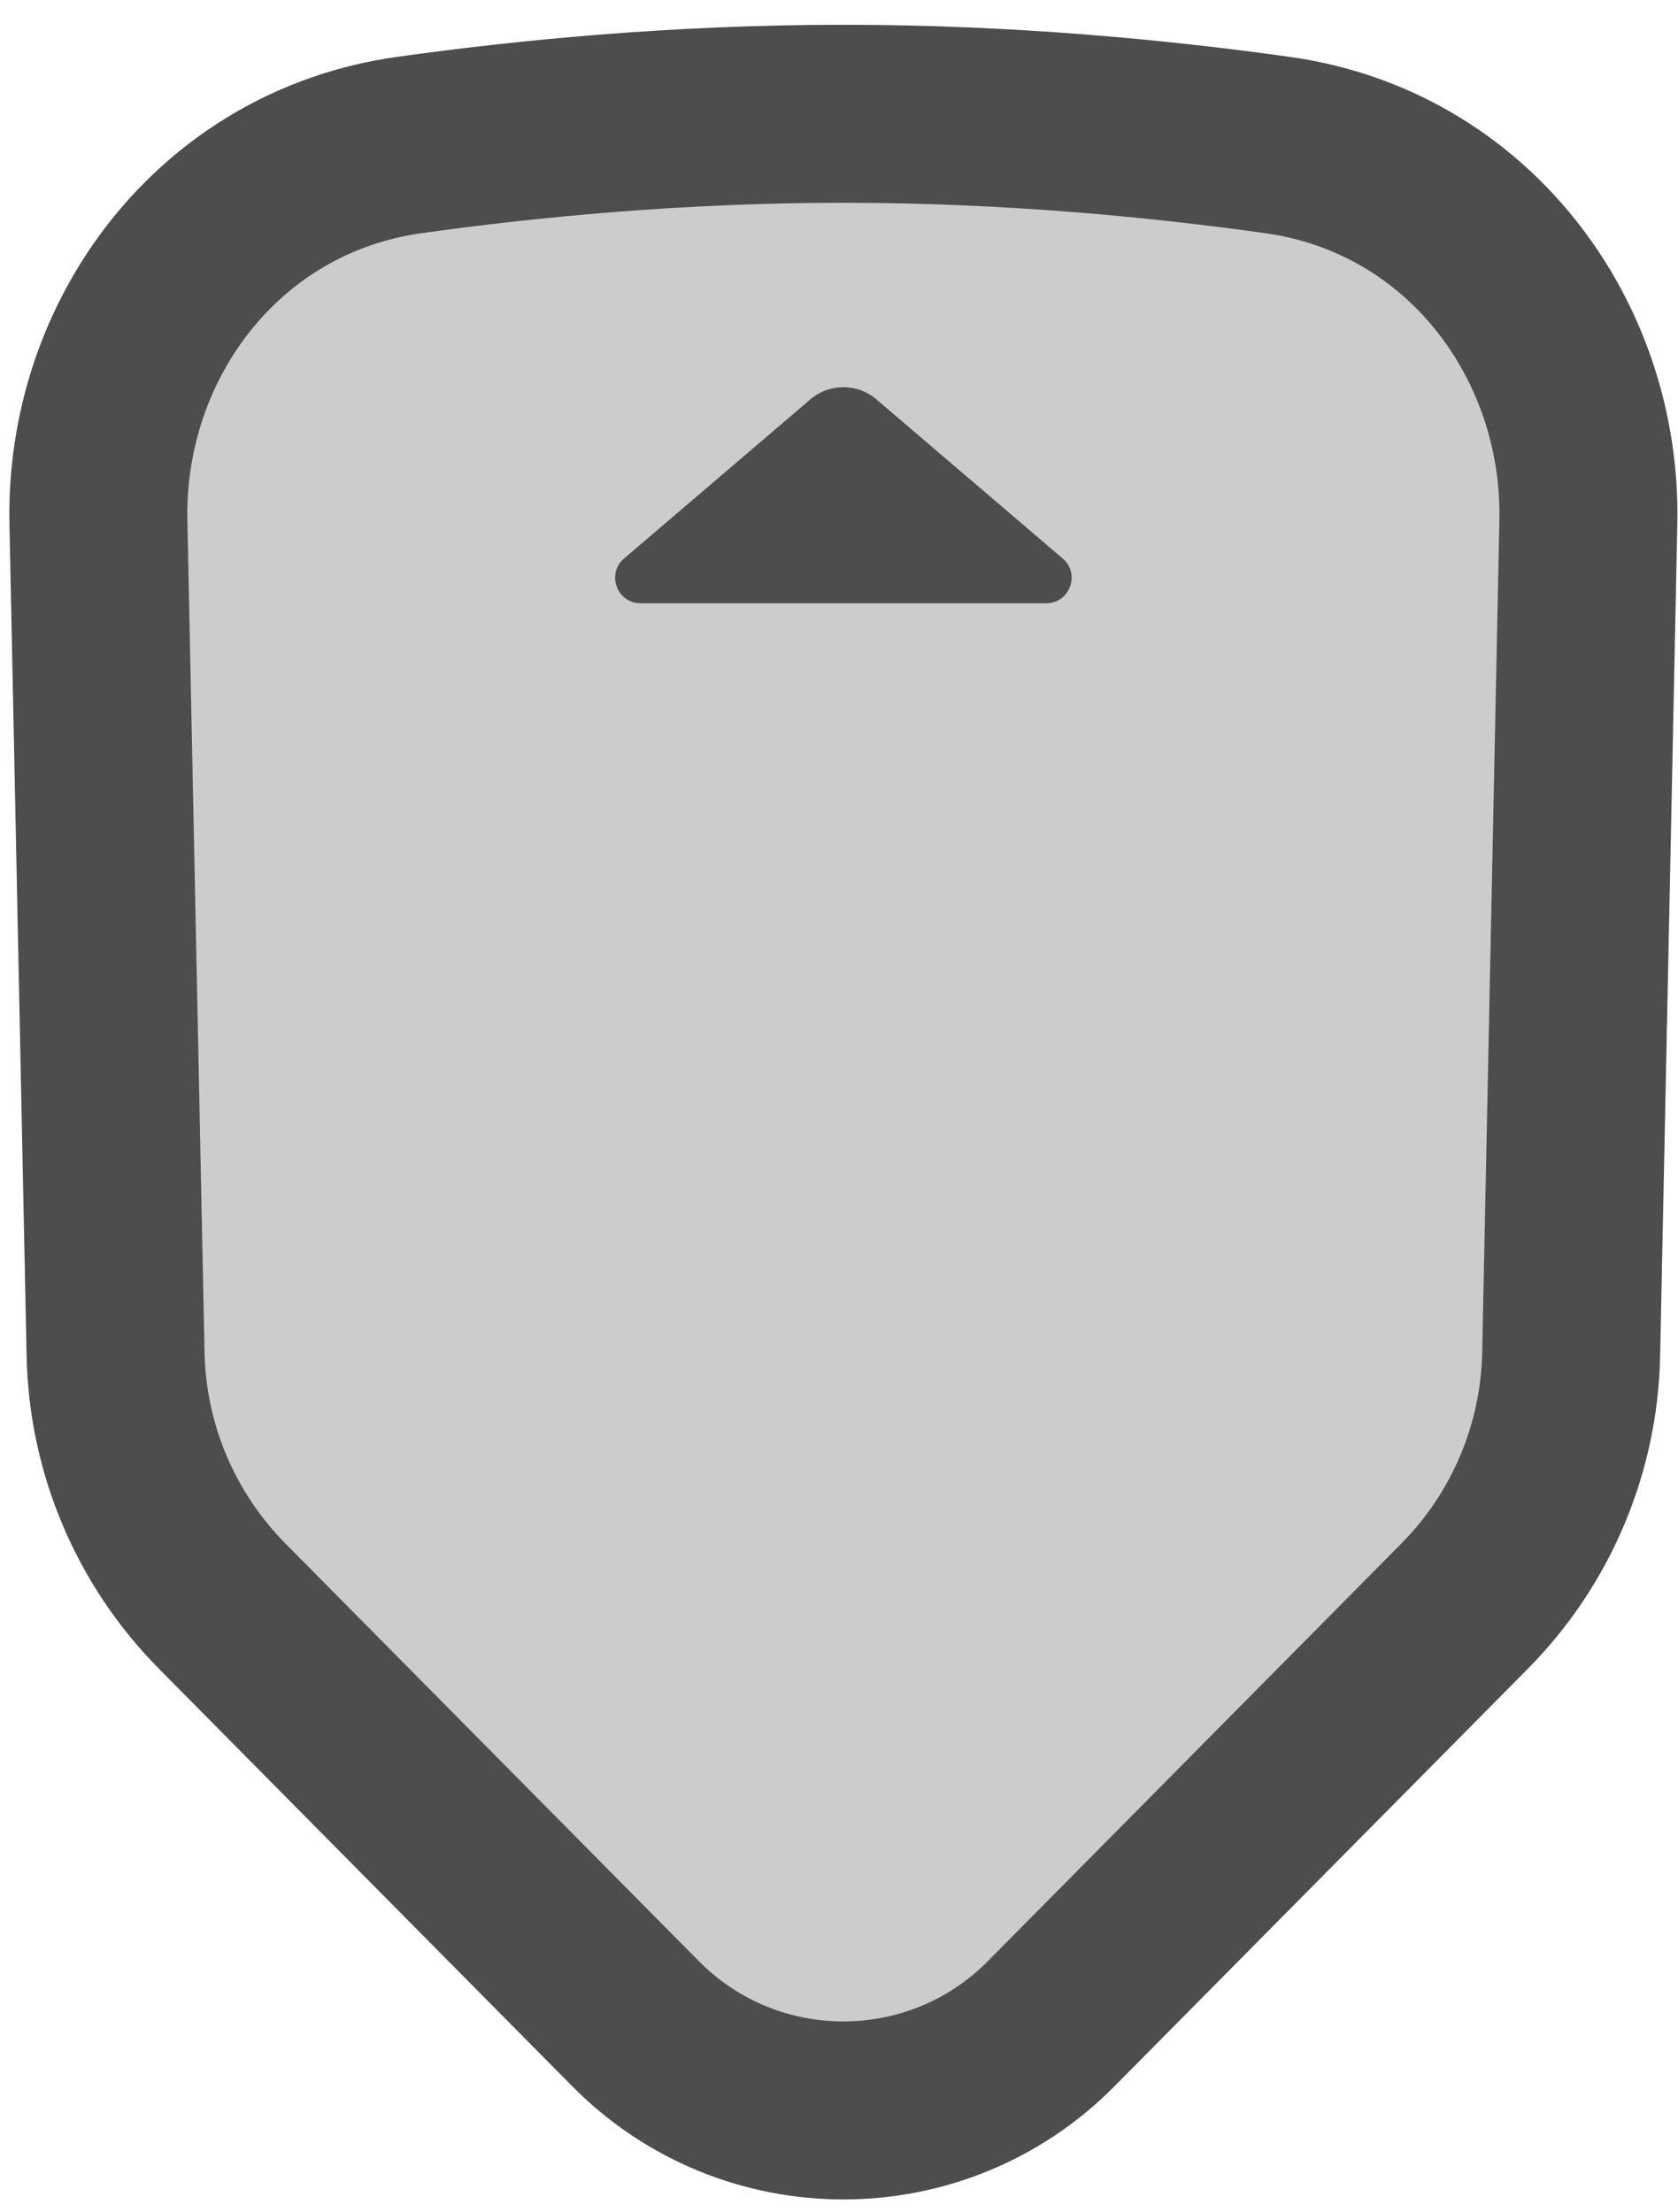 <svg width="66" height="87" viewBox="0 0 66 87" fill="none" xmlns="http://www.w3.org/2000/svg">
<path d="M33.172 4.474C39.675 4.474 45.628 5.055 50.251 5.704C57.73 6.752 62.622 13.349 62.474 20.531L61.798 53.26C61.722 56.977 60.221 60.522 57.605 63.164L41.344 79.585C36.844 84.13 29.5 84.13 25 79.585L8.74 63.164C6.124 60.522 4.623 56.977 4.546 53.26L3.871 20.531C3.722 13.349 8.615 6.752 16.094 5.704C20.717 5.055 26.669 4.474 33.172 4.474Z" fill="#CCCCCC" stroke="#4D4D4D" stroke-width="7"/>
<path d="M31.873 15.706C32.621 15.067 33.723 15.067 34.471 15.706L41.798 21.963C42.505 22.567 42.078 23.724 41.148 23.724H25.196C24.267 23.724 23.84 22.567 24.547 21.963L31.873 15.706Z" fill="#4D4D4D"/>
</svg>
